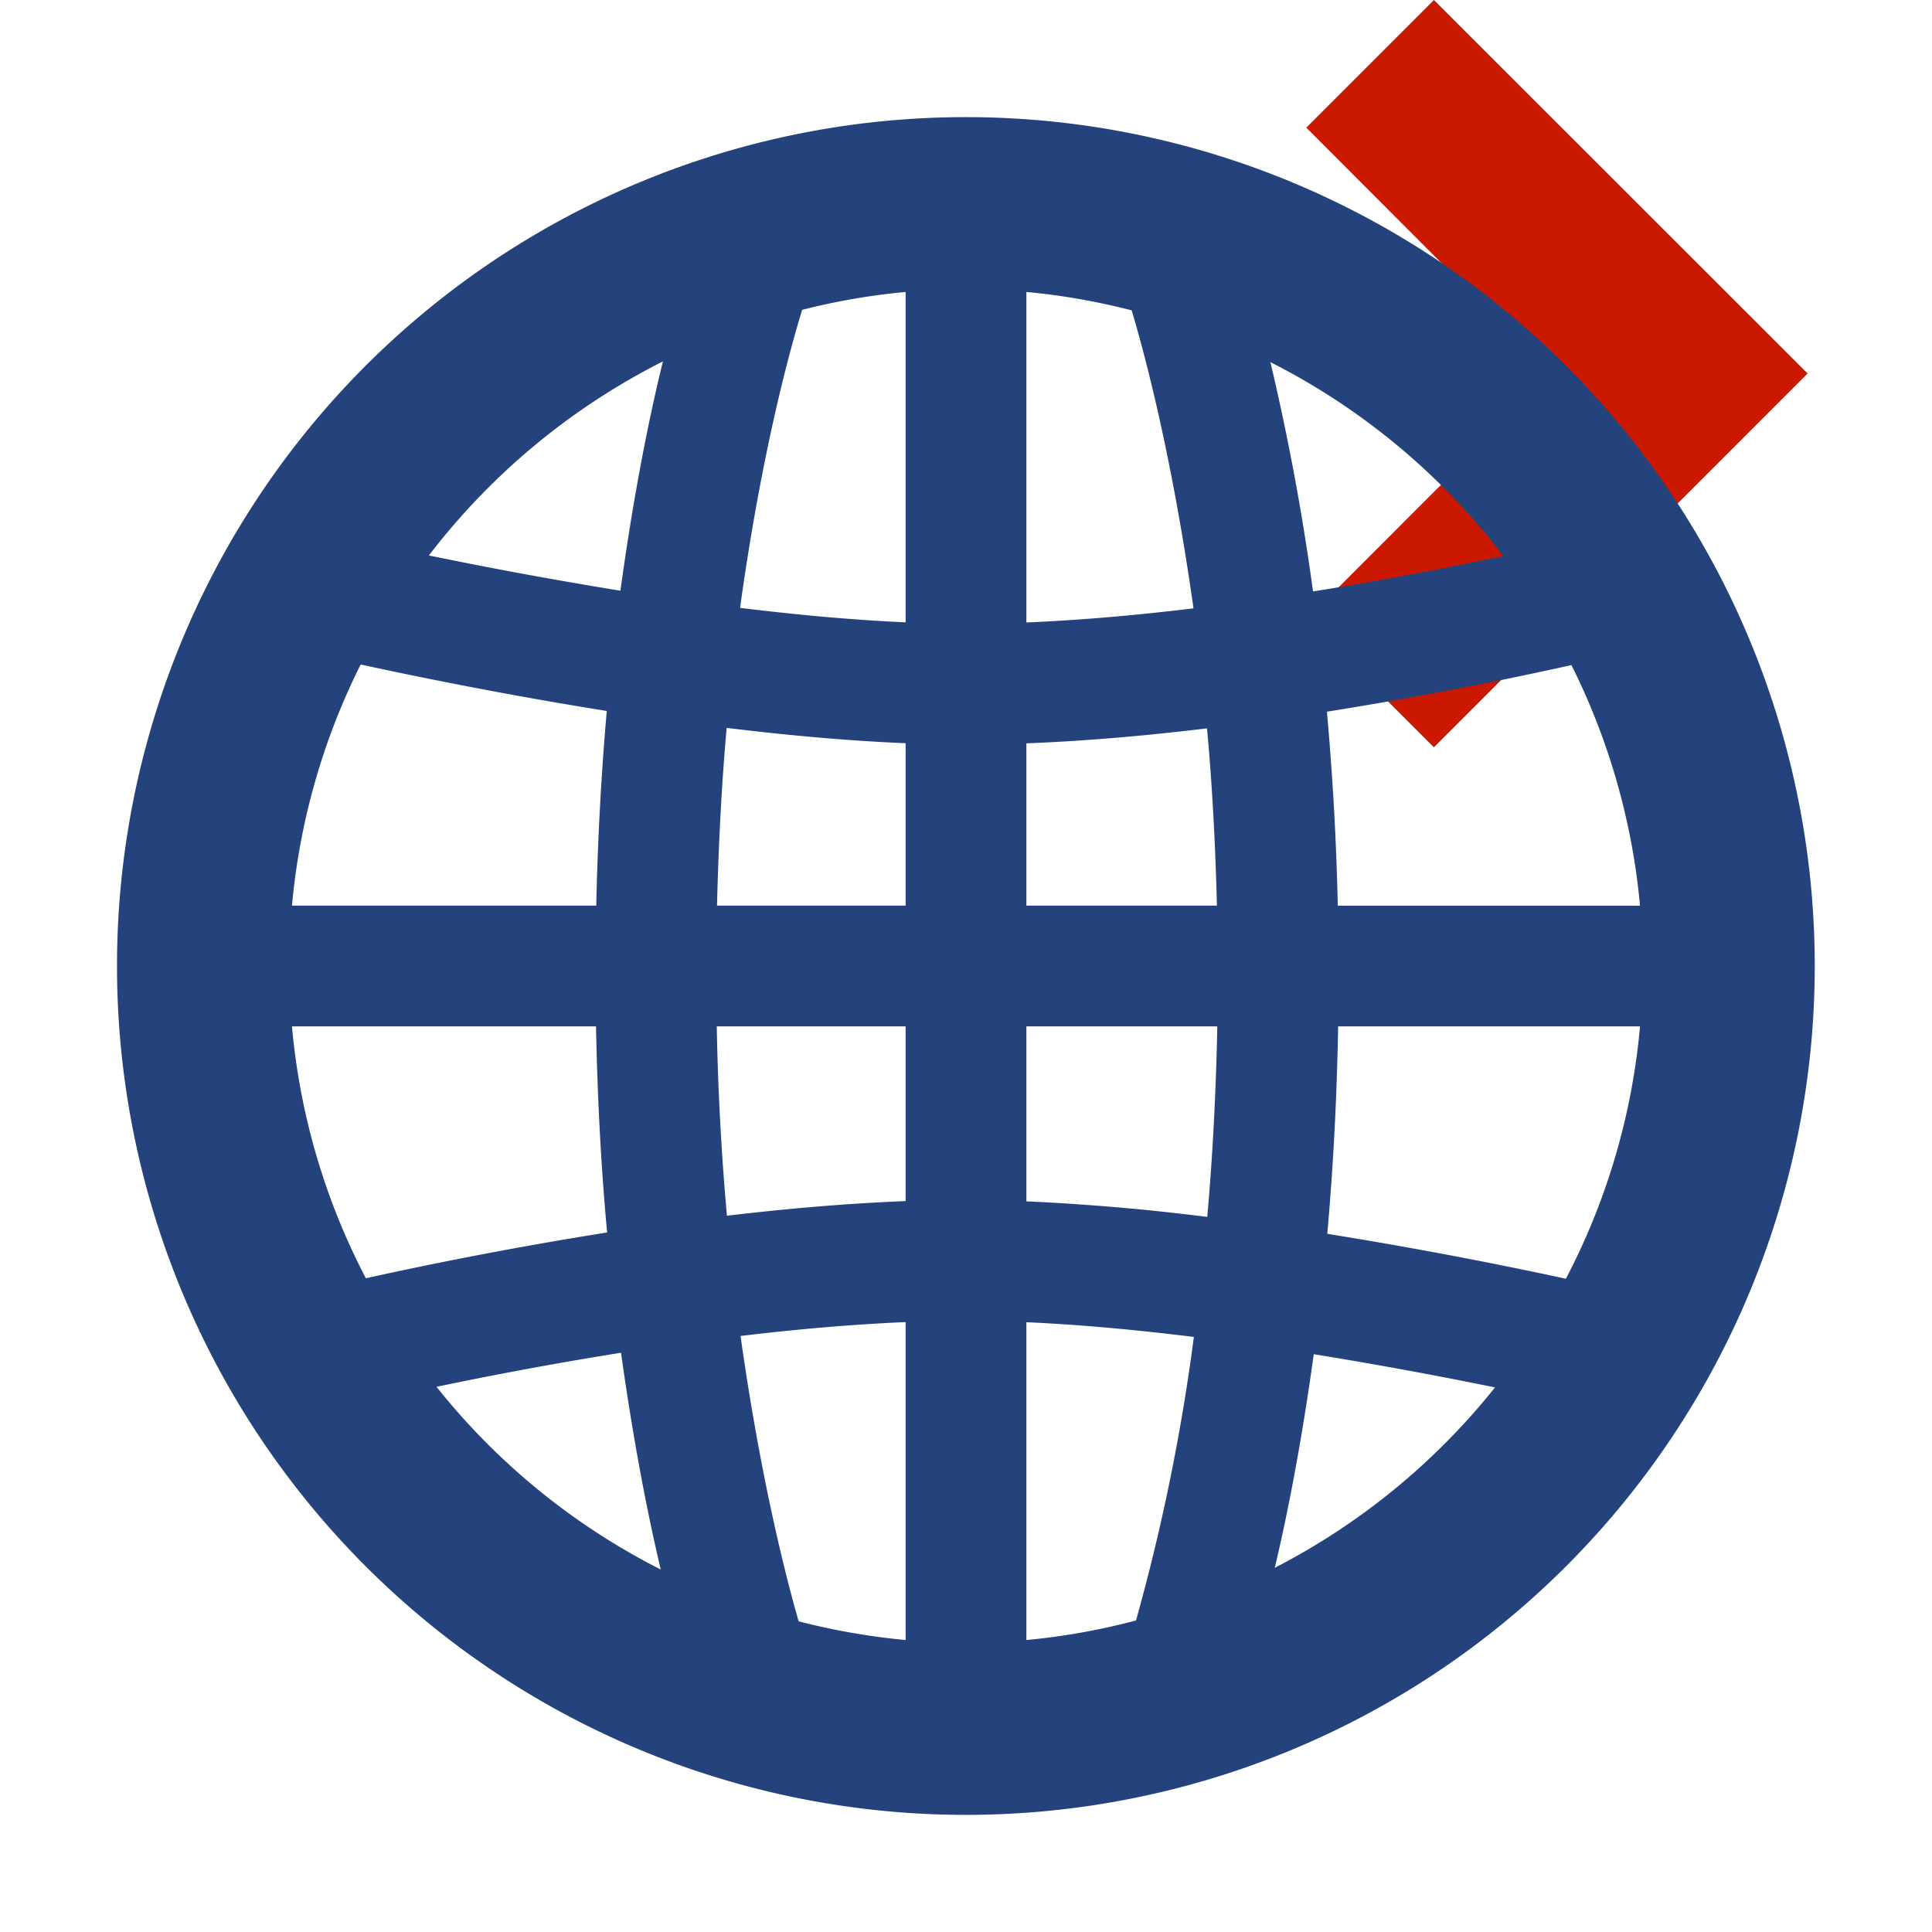 <svg width="16" height="16" xmlns="http://www.w3.org/2000/svg" viewBox="0 0 16 16" shape-rendering="geometricPrecision" fill="#24437c"><defs><mask id="a"><rect fill="#fff" width="100%" height="100%"/><path fill="#000" d="M11.875-1.414l-2.47 2.47 2.035 2.039-2.035 2.037 2.47 2.472 4.51-4.511z"/></mask></defs><path fill="#cb1800" d="M11.875 0l-1.057 1.057 2.035 2.038-2.035 2.037 1.057 1.057 3.095-3.096z"/><path mask="url(#a)" d="M7.999.97a7.03 7.03 0 000 14.06 7.03 7.03 0 100-14.06zM8.5 6.156c.493-.019 1-.064 1.496-.124.042.456.069.946.082 1.468H8.5V6.156zm0-1.001V2.418c.299.027.589.08.872.152.134.448.348 1.302.512 2.468-.462.056-.931.098-1.384.117zm-1-.001c-.443-.02-.908-.063-1.371-.12.163-1.18.379-2.028.514-2.468a5.52 5.52 0 01.857-.148v2.736zm0 1.001V7.5H5.938c.013-.525.039-1.017.08-1.472.498.061 1.001.107 1.482.127zM4.938 7.5h-2.52a5.582 5.582 0 01.569-1.997c.505.11 1.231.256 2.038.385A24.607 24.607 0 004.938 7.5zm-.002 1c.012.611.043 1.181.092 1.707-.791.125-1.497.268-1.998.379A5.572 5.572 0 012.418 8.5h2.518zm1 0H7.5v1.447c-.487.019-.989.063-1.48.121A22.181 22.181 0 015.936 8.5zM7.5 10.949v2.633a5.64 5.64 0 01-.886-.155c-.135-.47-.33-1.286-.481-2.363.457-.055.92-.096 1.367-.115zm1 .001c.448.02.919.064 1.387.122a16.738 16.738 0 01-.479 2.348 5.564 5.564 0 01-.908.162V10.95zm0-1.001V8.5h1.581c-.011.566-.04 1.092-.083 1.578A18.585 18.585 0 008.5 9.949zM11.082 8.5h2.5a5.576 5.576 0 01-.614 2.09 37.347 37.347 0 00-1.976-.372c.047-.527.079-1.099.09-1.718zm-.003-1a23.764 23.764 0 00-.09-1.606 34.153 34.153 0 002.025-.386 5.6 5.6 0 01.568 1.993h-2.503zm1.372-2.895c-.438.092-.982.198-1.577.293a19.775 19.775 0 00-.353-1.899c.76.385 1.418.935 1.93 1.606zM5.49 2.993c-.12.487-.246 1.127-.352 1.899A38.166 38.166 0 013.552 4.6 5.64 5.64 0 015.49 2.993zm-1.875 8.492c.43-.09.957-.191 1.528-.282.1.716.216 1.319.329 1.795a5.615 5.615 0 01-1.857-1.513zm6.942 1.499c.112-.469.225-1.061.323-1.769.557.09 1.075.188 1.501.275a5.631 5.631 0 01-1.824 1.494z"/></svg>